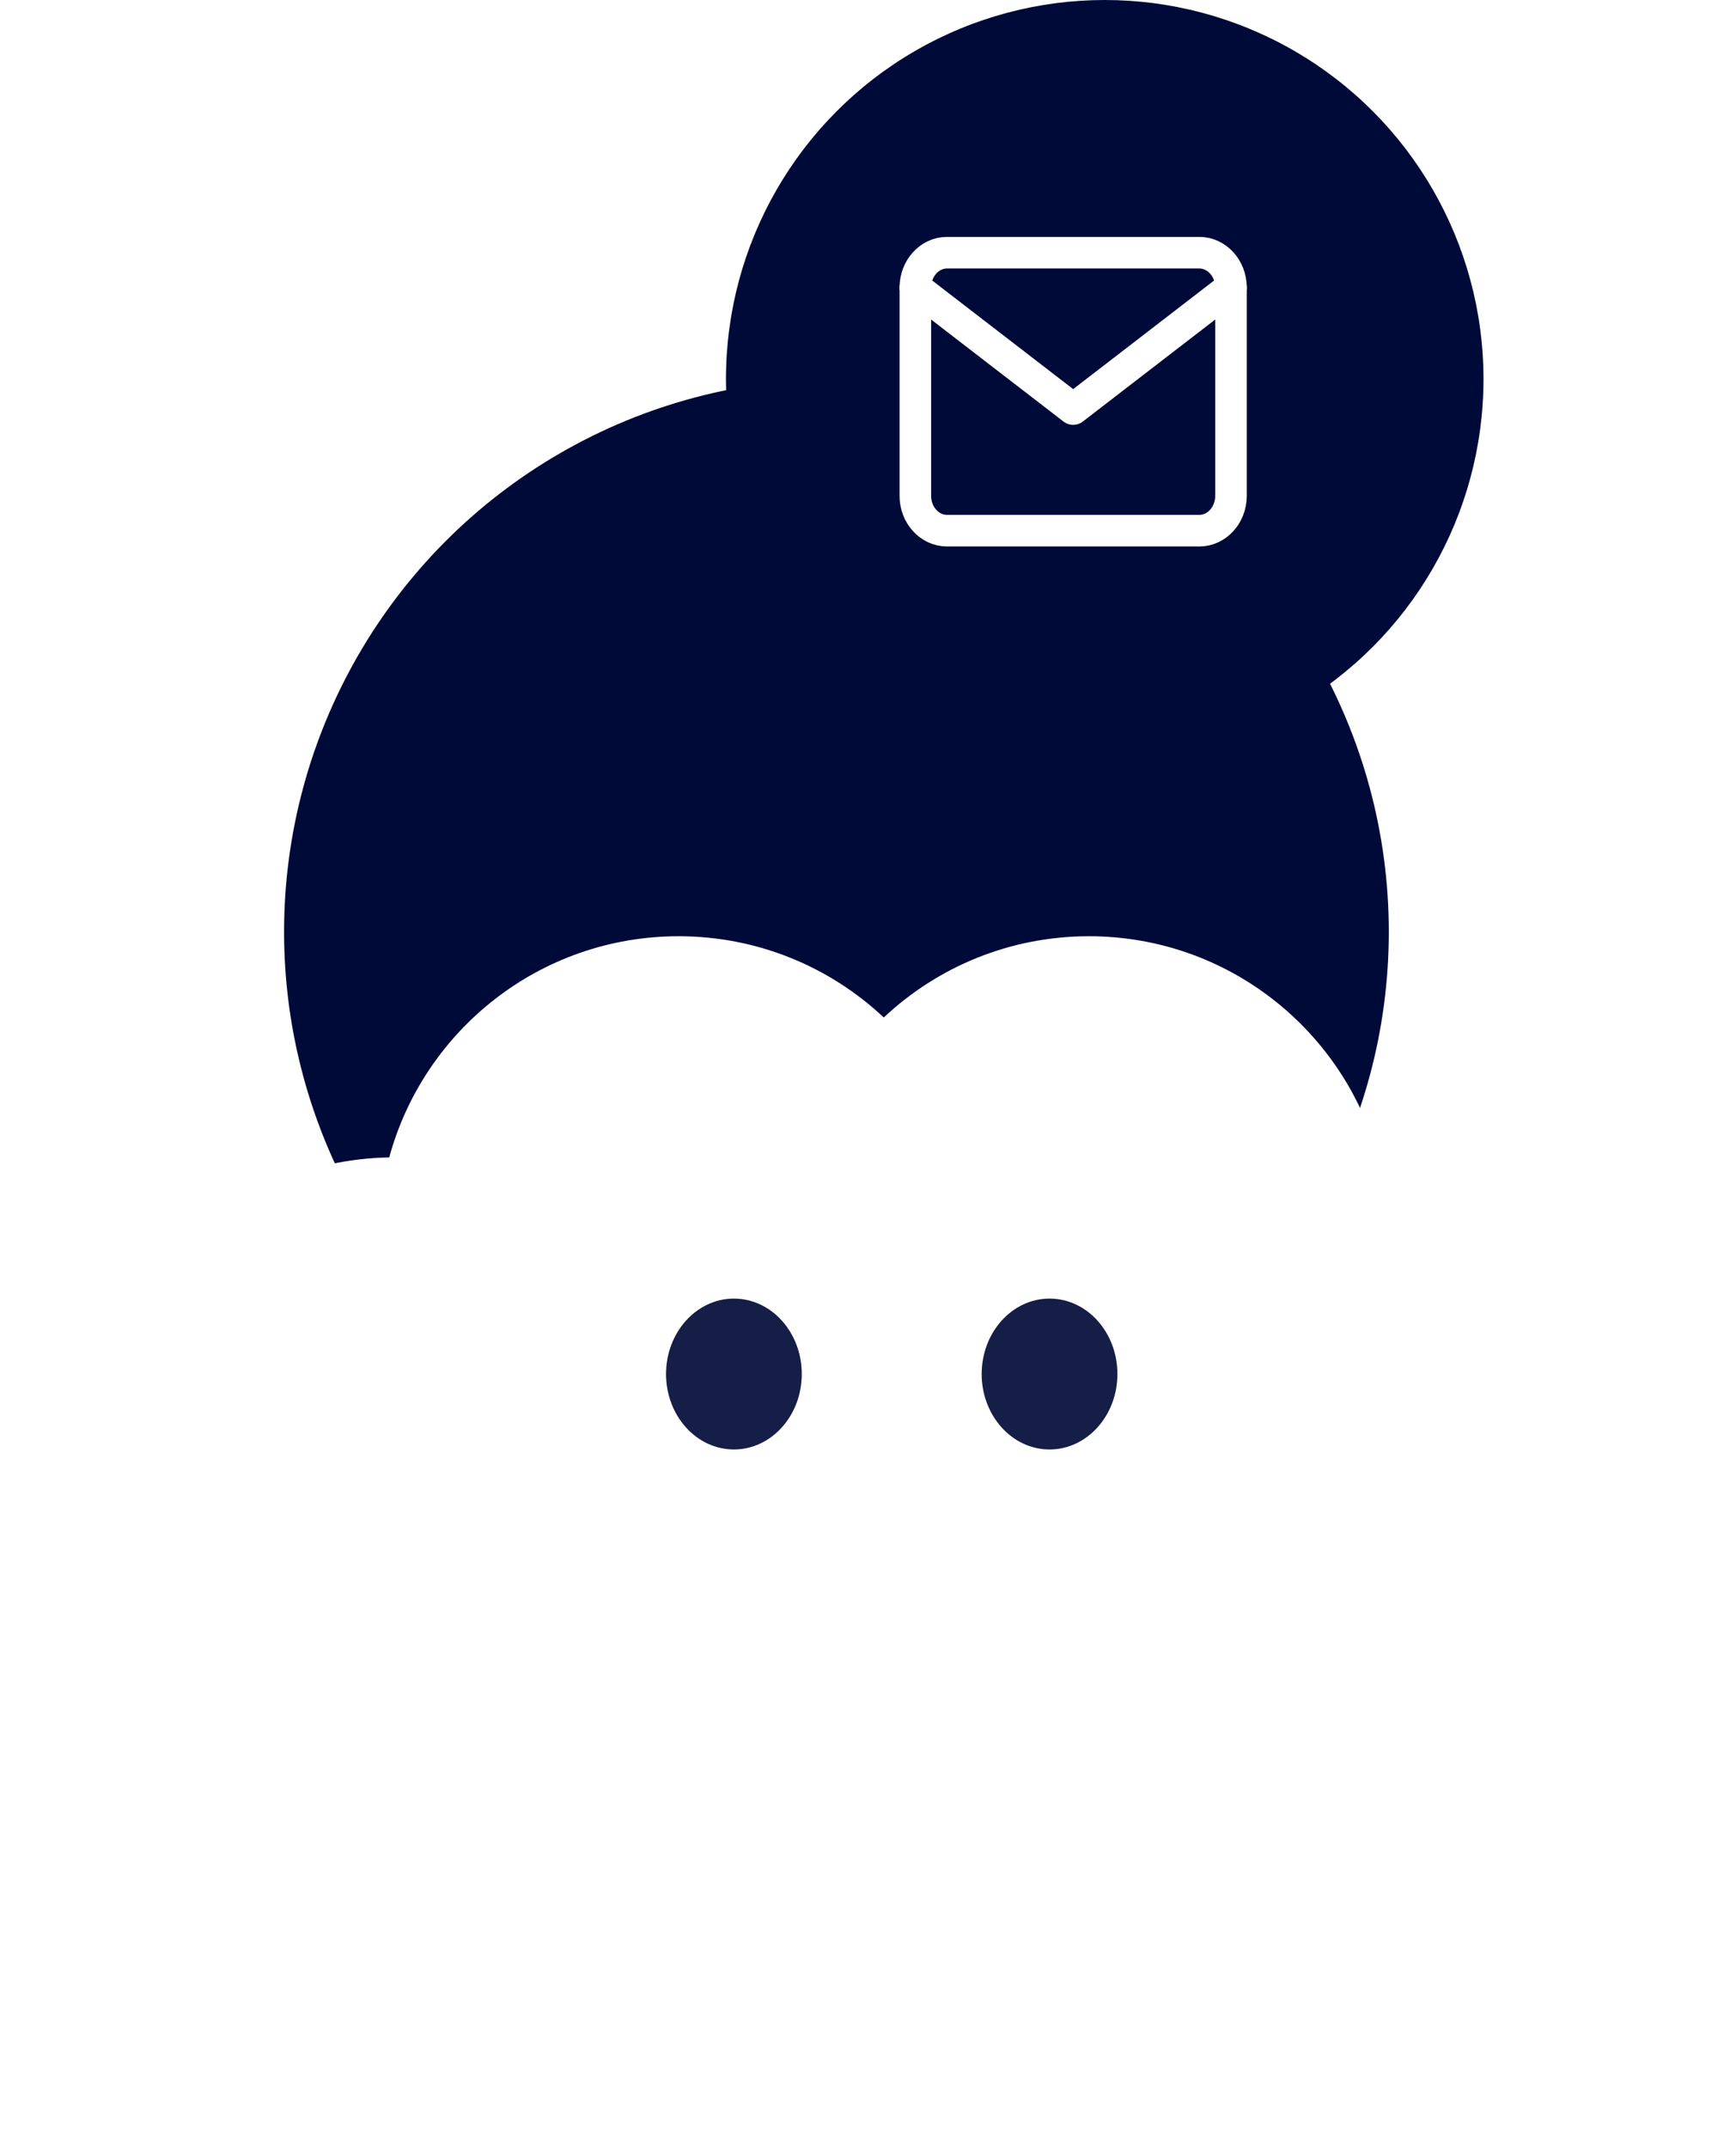 <svg width="55" height="68" viewBox="0 0 55 68" fill="none" xmlns="http://www.w3.org/2000/svg">
<g id="Group 1707482064">
<circle id="Ellipse 8243" cx="26.5" cy="29.5" r="17.5" fill="#000A38"/>
<circle id="Ellipse 8244" cx="35" cy="12" r="12" fill="#000A38"/>
<g id="Group 1707482062" filter="url(#filter0_d_500_10131)">
<path id="Shape" fill-rule="evenodd" clip-rule="evenodd" d="M31 7H39C39.55 7 40 7.495 40 8.1V14.7C40 15.305 39.55 15.8 39 15.8H31C30.45 15.8 30 15.305 30 14.7V8.1C30 7.495 30.45 7 31 7Z" stroke="white" stroke-linecap="round" stroke-linejoin="round"/>
<path id="Shape_2" d="M40 8.1L35 11.95L30 8.1" stroke="white" stroke-linecap="round" stroke-linejoin="round"/>
</g>
<g id="Union" filter="url(#filter1_d_500_10131)">
<path fill-rule="evenodd" clip-rule="evenodd" d="M28 29.572C26.301 27.977 24.014 27 21.5 27C17.118 27 13.429 29.967 12.332 34.002C7.163 34.091 3 38.309 3 43.5C3 48.583 6.992 52.734 12.012 52.988C12.266 58.008 16.417 62 21.5 62C24.014 62 26.301 61.023 28 59.428C29.699 61.023 31.986 62 34.5 62C39.618 62 43.791 57.952 43.992 52.883C48.53 52.167 52 48.239 52 43.5C52 38.655 48.374 34.658 43.687 34.074C42.615 30.002 38.908 27 34.5 27C31.986 27 29.699 27.977 28 29.572Z" fill="white"/>
</g>
<path id="Vector" d="M25.399 43.614C25.457 42.297 24.542 41.178 23.356 41.114C22.17 41.051 21.162 42.067 21.104 43.384C21.047 44.702 21.962 45.821 23.148 45.885C24.334 45.948 25.342 44.932 25.399 43.614Z" fill="#151E46"/>
<path id="Vector_2" d="M35.399 43.614C35.457 42.297 34.542 41.178 33.356 41.114C32.17 41.051 31.162 42.067 31.104 43.384C31.047 44.702 31.962 45.821 33.148 45.885C34.334 45.948 35.342 44.932 35.399 43.614Z" fill="#151E46"/>
</g>
<defs>
<filter id="filter0_d_500_10131" x="24.5" y="3.5" width="19" height="17.8" filterUnits="userSpaceOnUse" color-interpolation-filters="sRGB">
<feFlood flood-opacity="0" result="BackgroundImageFix"/>
<feColorMatrix in="SourceAlpha" type="matrix" values="0 0 0 0 0 0 0 0 0 0 0 0 0 0 0 0 0 0 127 0" result="hardAlpha"/>
<feOffset dx="-1" dy="1"/>
<feGaussianBlur stdDeviation="2"/>
<feComposite in2="hardAlpha" operator="out"/>
<feColorMatrix type="matrix" values="0 0 0 0 1 0 0 0 0 1 0 0 0 0 1 0 0 0 0.83 0"/>
<feBlend mode="normal" in2="BackgroundImageFix" result="effect1_dropShadow_500_10131"/>
<feBlend mode="normal" in="SourceGraphic" in2="effect1_dropShadow_500_10131" result="shape"/>
</filter>
<filter id="filter1_d_500_10131" x="0.36" y="27" width="54.279" height="40.279" filterUnits="userSpaceOnUse" color-interpolation-filters="sRGB">
<feFlood flood-opacity="0" result="BackgroundImageFix"/>
<feColorMatrix in="SourceAlpha" type="matrix" values="0 0 0 0 0 0 0 0 0 0 0 0 0 0 0 0 0 0 127 0" result="hardAlpha"/>
<feOffset dy="2.64"/>
<feGaussianBlur stdDeviation="1.32"/>
<feComposite in2="hardAlpha" operator="out"/>
<feColorMatrix type="matrix" values="0 0 0 0 1 0 0 0 0 1 0 0 0 0 1 0 0 0 0.25 0"/>
<feBlend mode="normal" in2="BackgroundImageFix" result="effect1_dropShadow_500_10131"/>
<feBlend mode="normal" in="SourceGraphic" in2="effect1_dropShadow_500_10131" result="shape"/>
</filter>
</defs>
</svg>
